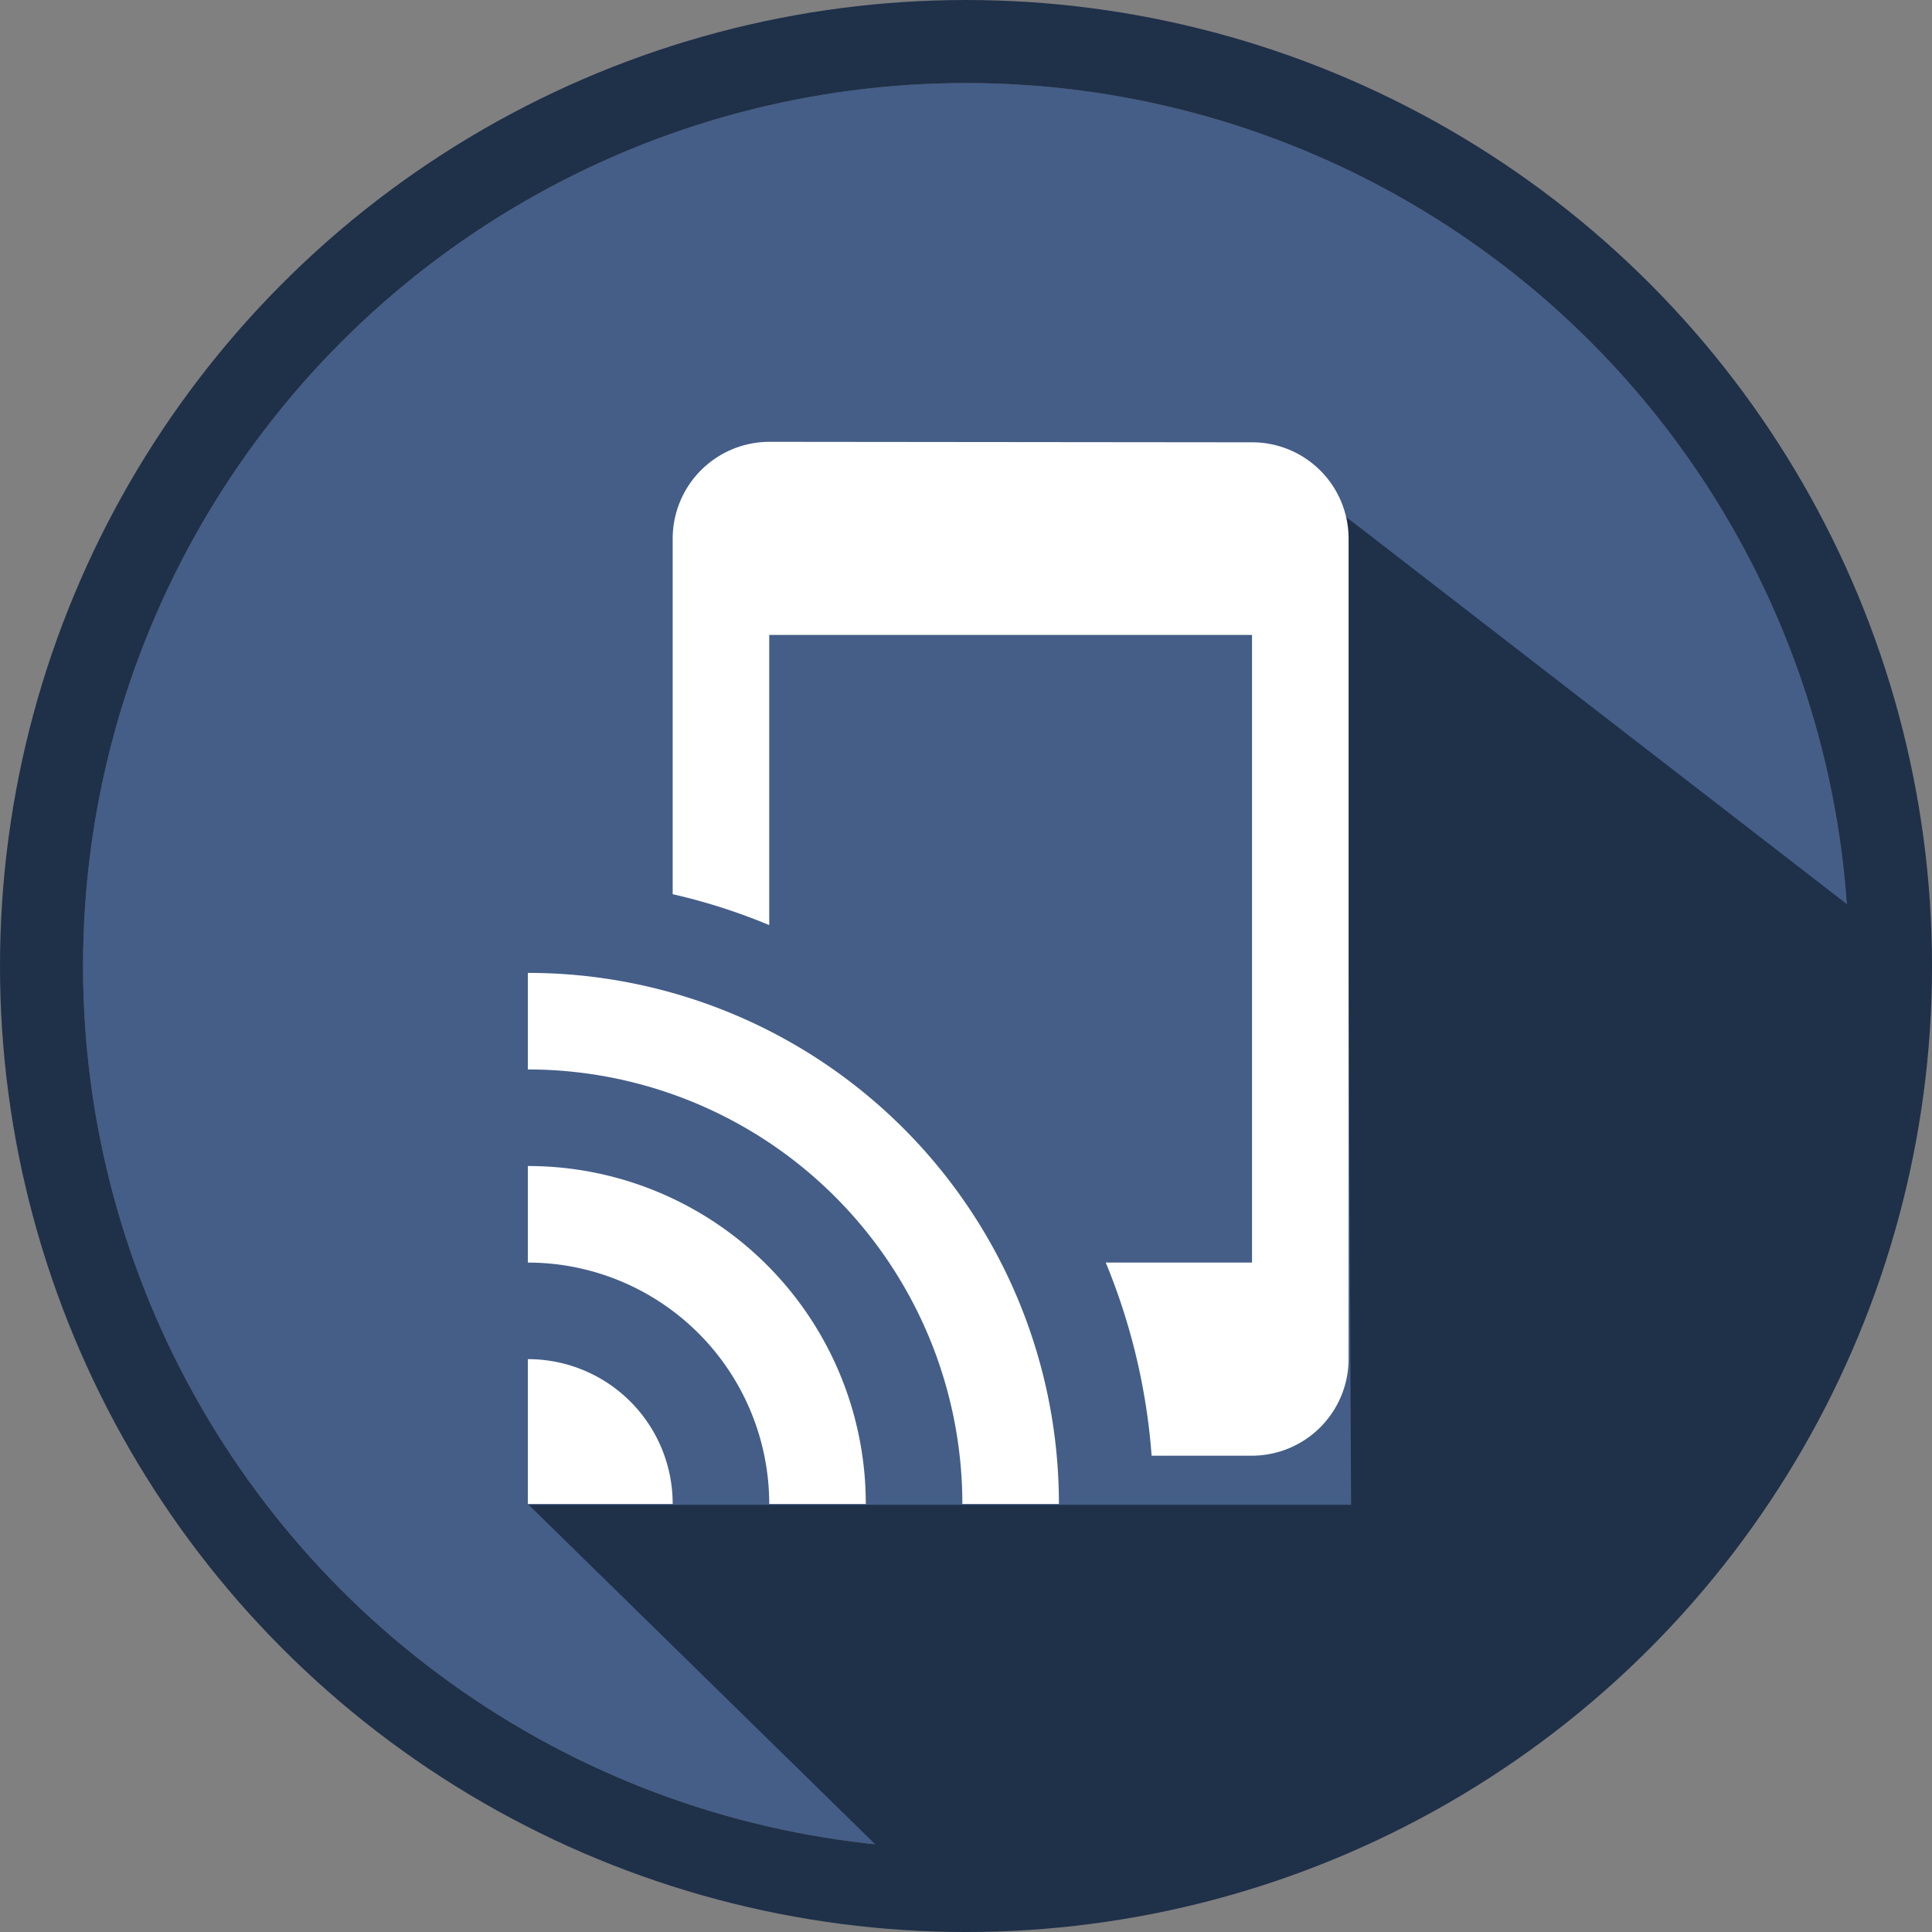 <svg xmlns="http://www.w3.org/2000/svg" width="116.337" height="116.337" viewBox="0 0 116.337 116.337">
  <rect x="0" y="0" width="116.337" height="116.337" fill="#808080" stroke="none"/>
  <g id="cp_icon" data-name="cp icon" transform="translate(-1.028 -0.801)">
    <g id="Ellipse_8" data-name="Ellipse 8" transform="translate(6.028 5.801)" fill="#445e88" stroke="#1f3049" stroke-miterlimit="10" stroke-width="5">
      <circle cx="53.169" cy="53.169" r="53.169" stroke="none"/>
      <circle cx="53.169" cy="53.169" r="55.669" fill="none"/>
    </g>
    <path id="Path_127" data-name="Path 127" d="M58.219,118.353,35.094,95.7H84.616L84.33,36.235l.929.707,31.664,24.486S116.034,119.242,58.219,118.353Z" transform="translate(-2.23 -4.285)" fill="#1f3049"/>
    <g id="tap_and_play_black_24dp" transform="translate(26.998 24.499)">
      <path id="Path_187" data-name="Path 187" d="M0,0H69.773V69.773H0Z" fill="none"/>
      <path id="Path_188" data-name="Path 188" d="M2,44.608v5.814A14.541,14.541,0,0,1,16.536,64.958H22.35A20.335,20.335,0,0,0,2,44.608ZM2,56.237v8.722h8.722A8.71,8.71,0,0,0,2,56.237ZM2,32.979v5.814A26.167,26.167,0,0,1,28.165,64.958h5.814A31.961,31.961,0,0,0,2,32.979ZM45.608,1.029,16.536,1a5.831,5.831,0,0,0-5.814,5.814V28.24A35.673,35.673,0,0,1,16.536,30.1V12.629H45.608V50.422H36.8a37.812,37.812,0,0,1,2.762,11.629h6.047a5.831,5.831,0,0,0,5.814-5.814V6.814A5.807,5.807,0,0,0,45.608,1.029Z" transform="translate(3.814 1.907)" fill="#fff"/>
    </g>
  </g>
</svg>
